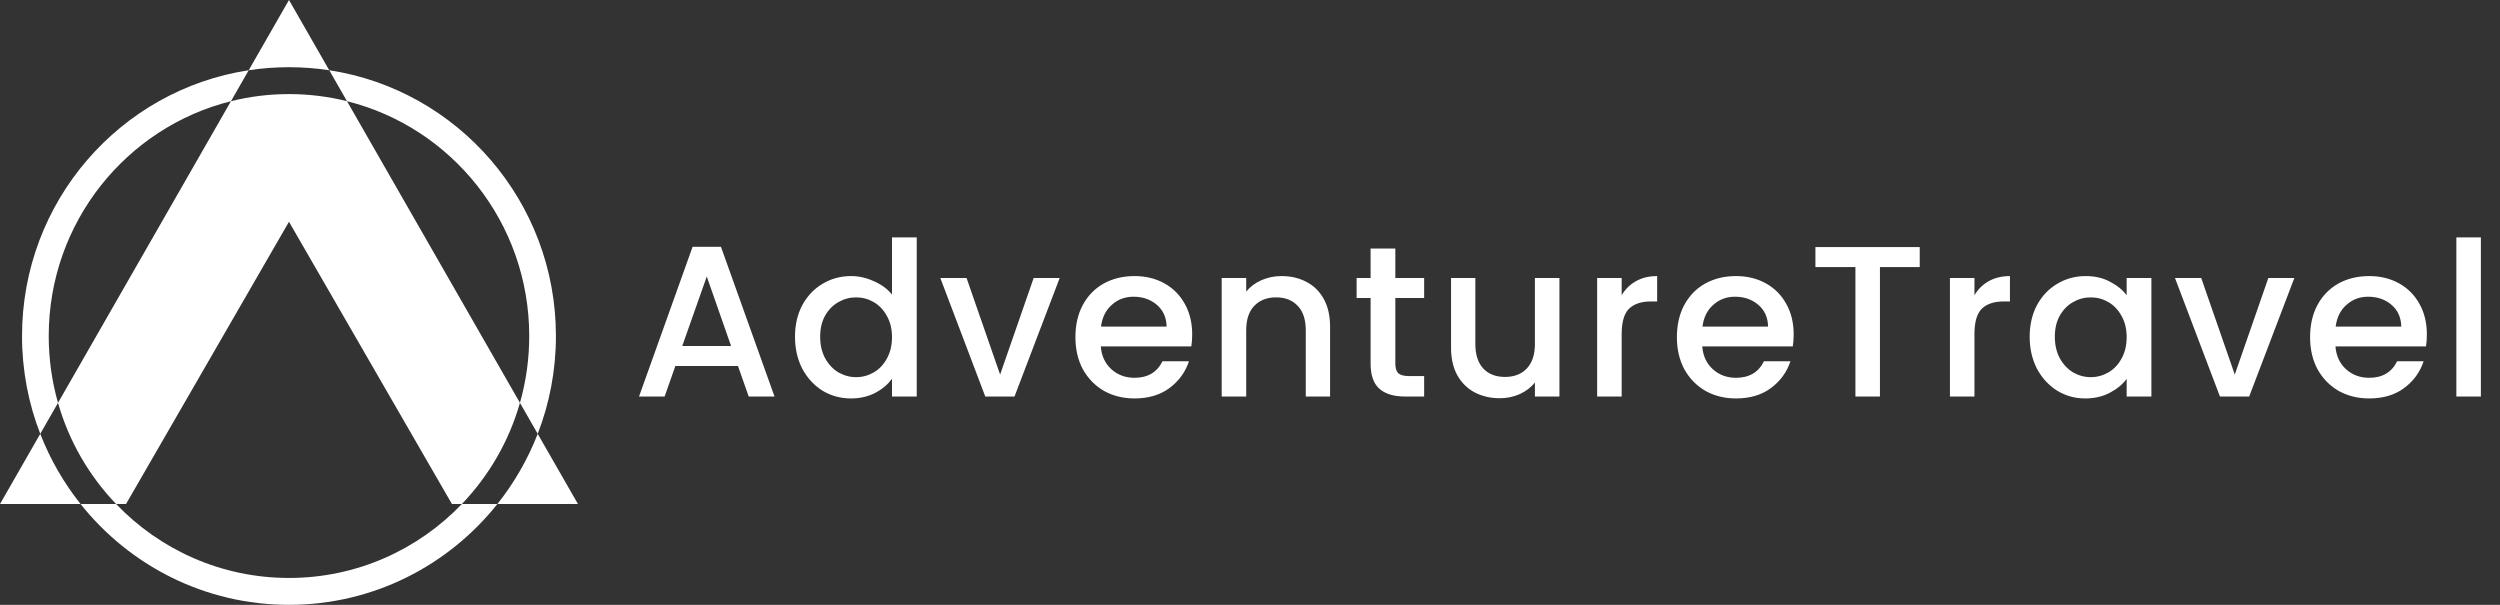 <svg width="372" height="90" viewBox="0 0 372 90" fill="none" xmlns="http://www.w3.org/2000/svg">
<rect x="0" y="0" width="372" height="90" fill="#333333" stroke="none"/>
<path fill-rule="evenodd" clip-rule="evenodd" d="M43 0L48.993 10.452C47.038 10.154 45.037 10 43 10C40.963 10 38.962 10.154 37.007 10.452L43 0ZM34.368 15.057L37.007 10.452C17.913 13.362 3.278 29.96 3.278 50C3.278 55.135 4.239 60.043 5.989 64.553L0 75H11.99C19.27 84.145 30.456 90 43 90C55.544 90 66.73 84.145 74.01 75H86L80.011 64.553C81.761 60.043 82.722 55.135 82.722 50C82.722 29.96 68.087 13.362 48.993 10.452L51.632 15.057C48.868 14.366 45.976 14 43 14C40.024 14 37.132 14.366 34.368 15.057ZM8.632 59.944L34.368 15.057C18.794 18.945 7.25 33.115 7.25 50C7.25 53.45 7.732 56.786 8.632 59.944ZM17.276 75C13.274 70.825 10.265 65.677 8.632 59.944L5.989 64.553C7.464 68.353 9.498 71.869 11.99 75H17.276ZM18.751 75H17.276C23.778 81.782 32.9 86 43 86C53.1 86 62.222 81.782 68.724 75H74.01C76.502 71.869 78.536 68.353 80.011 64.553L77.368 59.944C78.268 56.786 78.749 53.45 78.749 50C78.749 33.115 67.206 18.945 51.632 15.057L77.368 59.944C75.735 65.677 72.726 70.825 68.724 75H67.249L43 33L18.751 75Z" fill="white"/>
<path d="M109.808 54.456H100.496L98.896 59H95.088L103.056 36.728H107.28L115.248 59H111.408L109.808 54.456ZM108.784 51.48L105.168 41.144L101.52 51.48H108.784ZM118.296 50.104C118.296 48.333 118.659 46.765 119.384 45.4C120.131 44.035 121.134 42.979 122.392 42.232C123.672 41.464 125.091 41.08 126.648 41.08C127.8 41.08 128.931 41.336 130.04 41.848C131.171 42.339 132.067 43 132.729 43.832V35.32H136.409V59H132.729V56.344C132.131 57.197 131.299 57.901 130.233 58.456C129.187 59.011 127.982 59.288 126.616 59.288C125.08 59.288 123.672 58.904 122.392 58.136C121.134 57.347 120.131 56.259 119.384 54.872C118.659 53.464 118.296 51.875 118.296 50.104ZM132.729 50.168C132.729 48.952 132.473 47.896 131.96 47C131.47 46.104 130.819 45.421 130.009 44.952C129.198 44.483 128.323 44.248 127.384 44.248C126.446 44.248 125.571 44.483 124.76 44.952C123.95 45.4 123.288 46.072 122.776 46.968C122.286 47.843 122.04 48.888 122.04 50.104C122.04 51.32 122.286 52.387 122.776 53.304C123.288 54.221 123.95 54.925 124.76 55.416C125.592 55.885 126.467 56.12 127.384 56.12C128.323 56.12 129.198 55.885 130.009 55.416C130.819 54.947 131.47 54.264 131.96 53.368C132.473 52.451 132.729 51.384 132.729 50.168ZM148.816 55.736L153.808 41.368H157.68L150.96 59H146.608L139.92 41.368H143.824L148.816 55.736ZM177.398 49.752C177.398 50.413 177.355 51.011 177.27 51.544H163.798C163.904 52.952 164.427 54.083 165.366 54.936C166.304 55.789 167.456 56.216 168.822 56.216C170.784 56.216 172.171 55.395 172.982 53.752H176.918C176.384 55.373 175.414 56.707 174.006 57.752C172.619 58.776 170.891 59.288 168.822 59.288C167.136 59.288 165.622 58.915 164.278 58.168C162.955 57.4 161.91 56.333 161.142 54.968C160.395 53.581 160.022 51.981 160.022 50.168C160.022 48.355 160.384 46.765 161.11 45.4C161.856 44.013 162.891 42.947 164.214 42.2C165.558 41.453 167.094 41.08 168.822 41.08C170.486 41.08 171.968 41.443 173.27 42.168C174.571 42.893 175.584 43.917 176.31 45.24C177.035 46.541 177.398 48.045 177.398 49.752ZM173.59 48.6C173.568 47.256 173.088 46.179 172.15 45.368C171.211 44.557 170.048 44.152 168.662 44.152C167.403 44.152 166.326 44.557 165.43 45.368C164.534 46.157 164 47.235 163.83 48.6H173.59ZM190.683 41.08C192.07 41.08 193.307 41.368 194.395 41.944C195.505 42.52 196.369 43.373 196.987 44.504C197.606 45.635 197.915 47 197.915 48.6V59H194.299V49.144C194.299 47.565 193.905 46.36 193.115 45.528C192.326 44.675 191.249 44.248 189.883 44.248C188.518 44.248 187.43 44.675 186.619 45.528C185.83 46.36 185.435 47.565 185.435 49.144V59H181.787V41.368H185.435V43.384C186.033 42.659 186.79 42.093 187.707 41.688C188.646 41.283 189.638 41.08 190.683 41.08ZM207.625 44.344V54.104C207.625 54.765 207.774 55.245 208.073 55.544C208.393 55.821 208.926 55.96 209.673 55.96H211.913V59H209.033C207.39 59 206.131 58.616 205.257 57.848C204.382 57.08 203.945 55.832 203.945 54.104V44.344H201.865V41.368H203.945V36.984H207.625V41.368H211.913V44.344H207.625ZM232.043 41.368V59H228.395V56.92C227.819 57.645 227.062 58.221 226.123 58.648C225.206 59.053 224.224 59.256 223.179 59.256C221.792 59.256 220.544 58.968 219.435 58.392C218.347 57.816 217.483 56.963 216.843 55.832C216.224 54.701 215.915 53.336 215.915 51.736V41.368H219.531V51.192C219.531 52.771 219.926 53.987 220.715 54.84C221.504 55.672 222.582 56.088 223.947 56.088C225.312 56.088 226.39 55.672 227.179 54.84C227.99 53.987 228.395 52.771 228.395 51.192V41.368H232.043ZM241.304 43.928C241.838 43.032 242.542 42.339 243.416 41.848C244.312 41.336 245.368 41.08 246.584 41.08V44.856H245.656C244.227 44.856 243.139 45.219 242.392 45.944C241.667 46.669 241.304 47.928 241.304 49.72V59H237.656V41.368H241.304V43.928ZM266.897 49.752C266.897 50.413 266.855 51.011 266.769 51.544H253.297C253.404 52.952 253.927 54.083 254.865 54.936C255.804 55.789 256.956 56.216 258.321 56.216C260.284 56.216 261.671 55.395 262.481 53.752H266.417C265.884 55.373 264.913 56.707 263.505 57.752C262.119 58.776 260.391 59.288 258.321 59.288C256.636 59.288 255.121 58.915 253.777 58.168C252.455 57.4 251.409 56.333 250.641 54.968C249.895 53.581 249.521 51.981 249.521 50.168C249.521 48.355 249.884 46.765 250.609 45.4C251.356 44.013 252.391 42.947 253.713 42.2C255.057 41.453 256.593 41.08 258.321 41.08C259.985 41.08 261.468 41.443 262.769 42.168C264.071 42.893 265.084 43.917 265.809 45.24C266.535 46.541 266.897 48.045 266.897 49.752ZM263.089 48.6C263.068 47.256 262.588 46.179 261.649 45.368C260.711 44.557 259.548 44.152 258.161 44.152C256.903 44.152 255.825 44.557 254.929 45.368C254.033 46.157 253.5 47.235 253.329 48.6H263.089ZM285.655 36.76V39.736H279.735V59H276.087V39.736H270.135V36.76H285.655ZM293.798 43.928C294.331 43.032 295.035 42.339 295.91 41.848C296.806 41.336 297.862 41.08 299.078 41.08V44.856H298.15C296.721 44.856 295.633 45.219 294.886 45.944C294.161 46.669 293.798 47.928 293.798 49.72V59H290.15V41.368H293.798V43.928ZM302.015 50.104C302.015 48.333 302.378 46.765 303.103 45.4C303.85 44.035 304.853 42.979 306.111 42.232C307.391 41.464 308.799 41.08 310.335 41.08C311.722 41.08 312.927 41.357 313.951 41.912C314.997 42.445 315.829 43.117 316.447 43.928V41.368H320.127V59H316.447V56.376C315.829 57.208 314.986 57.901 313.919 58.456C312.853 59.011 311.637 59.288 310.271 59.288C308.757 59.288 307.37 58.904 306.111 58.136C304.853 57.347 303.85 56.259 303.103 54.872C302.378 53.464 302.015 51.875 302.015 50.104ZM316.447 50.168C316.447 48.952 316.191 47.896 315.679 47C315.189 46.104 314.538 45.421 313.727 44.952C312.917 44.483 312.042 44.248 311.103 44.248C310.165 44.248 309.29 44.483 308.479 44.952C307.669 45.4 307.007 46.072 306.495 46.968C306.005 47.843 305.759 48.888 305.759 50.104C305.759 51.32 306.005 52.387 306.495 53.304C307.007 54.221 307.669 54.925 308.479 55.416C309.311 55.885 310.186 56.12 311.103 56.12C312.042 56.12 312.917 55.885 313.727 55.416C314.538 54.947 315.189 54.264 315.679 53.368C316.191 52.451 316.447 51.384 316.447 50.168ZM332.535 55.736L337.527 41.368H341.399L334.679 59H330.327L323.639 41.368H327.543L332.535 55.736ZM361.116 49.752C361.116 50.413 361.074 51.011 360.988 51.544H347.516C347.623 52.952 348.146 54.083 349.084 54.936C350.023 55.789 351.175 56.216 352.54 56.216C354.503 56.216 355.89 55.395 356.7 53.752H360.636C360.103 55.373 359.132 56.707 357.724 57.752C356.338 58.776 354.61 59.288 352.54 59.288C350.855 59.288 349.34 58.915 347.996 58.168C346.674 57.4 345.628 56.333 344.86 54.968C344.114 53.581 343.74 51.981 343.74 50.168C343.74 48.355 344.103 46.765 344.828 45.4C345.575 44.013 346.61 42.947 347.932 42.2C349.276 41.453 350.812 41.08 352.54 41.08C354.204 41.08 355.687 41.443 356.988 42.168C358.29 42.893 359.303 43.917 360.028 45.24C360.754 46.541 361.116 48.045 361.116 49.752ZM357.308 48.6C357.287 47.256 356.807 46.179 355.868 45.368C354.93 44.557 353.767 44.152 352.38 44.152C351.122 44.152 350.044 44.557 349.148 45.368C348.252 46.157 347.719 47.235 347.548 48.6H357.308ZM369.154 35.32V59H365.506V35.32H369.154Z" fill="white"/>
</svg>
